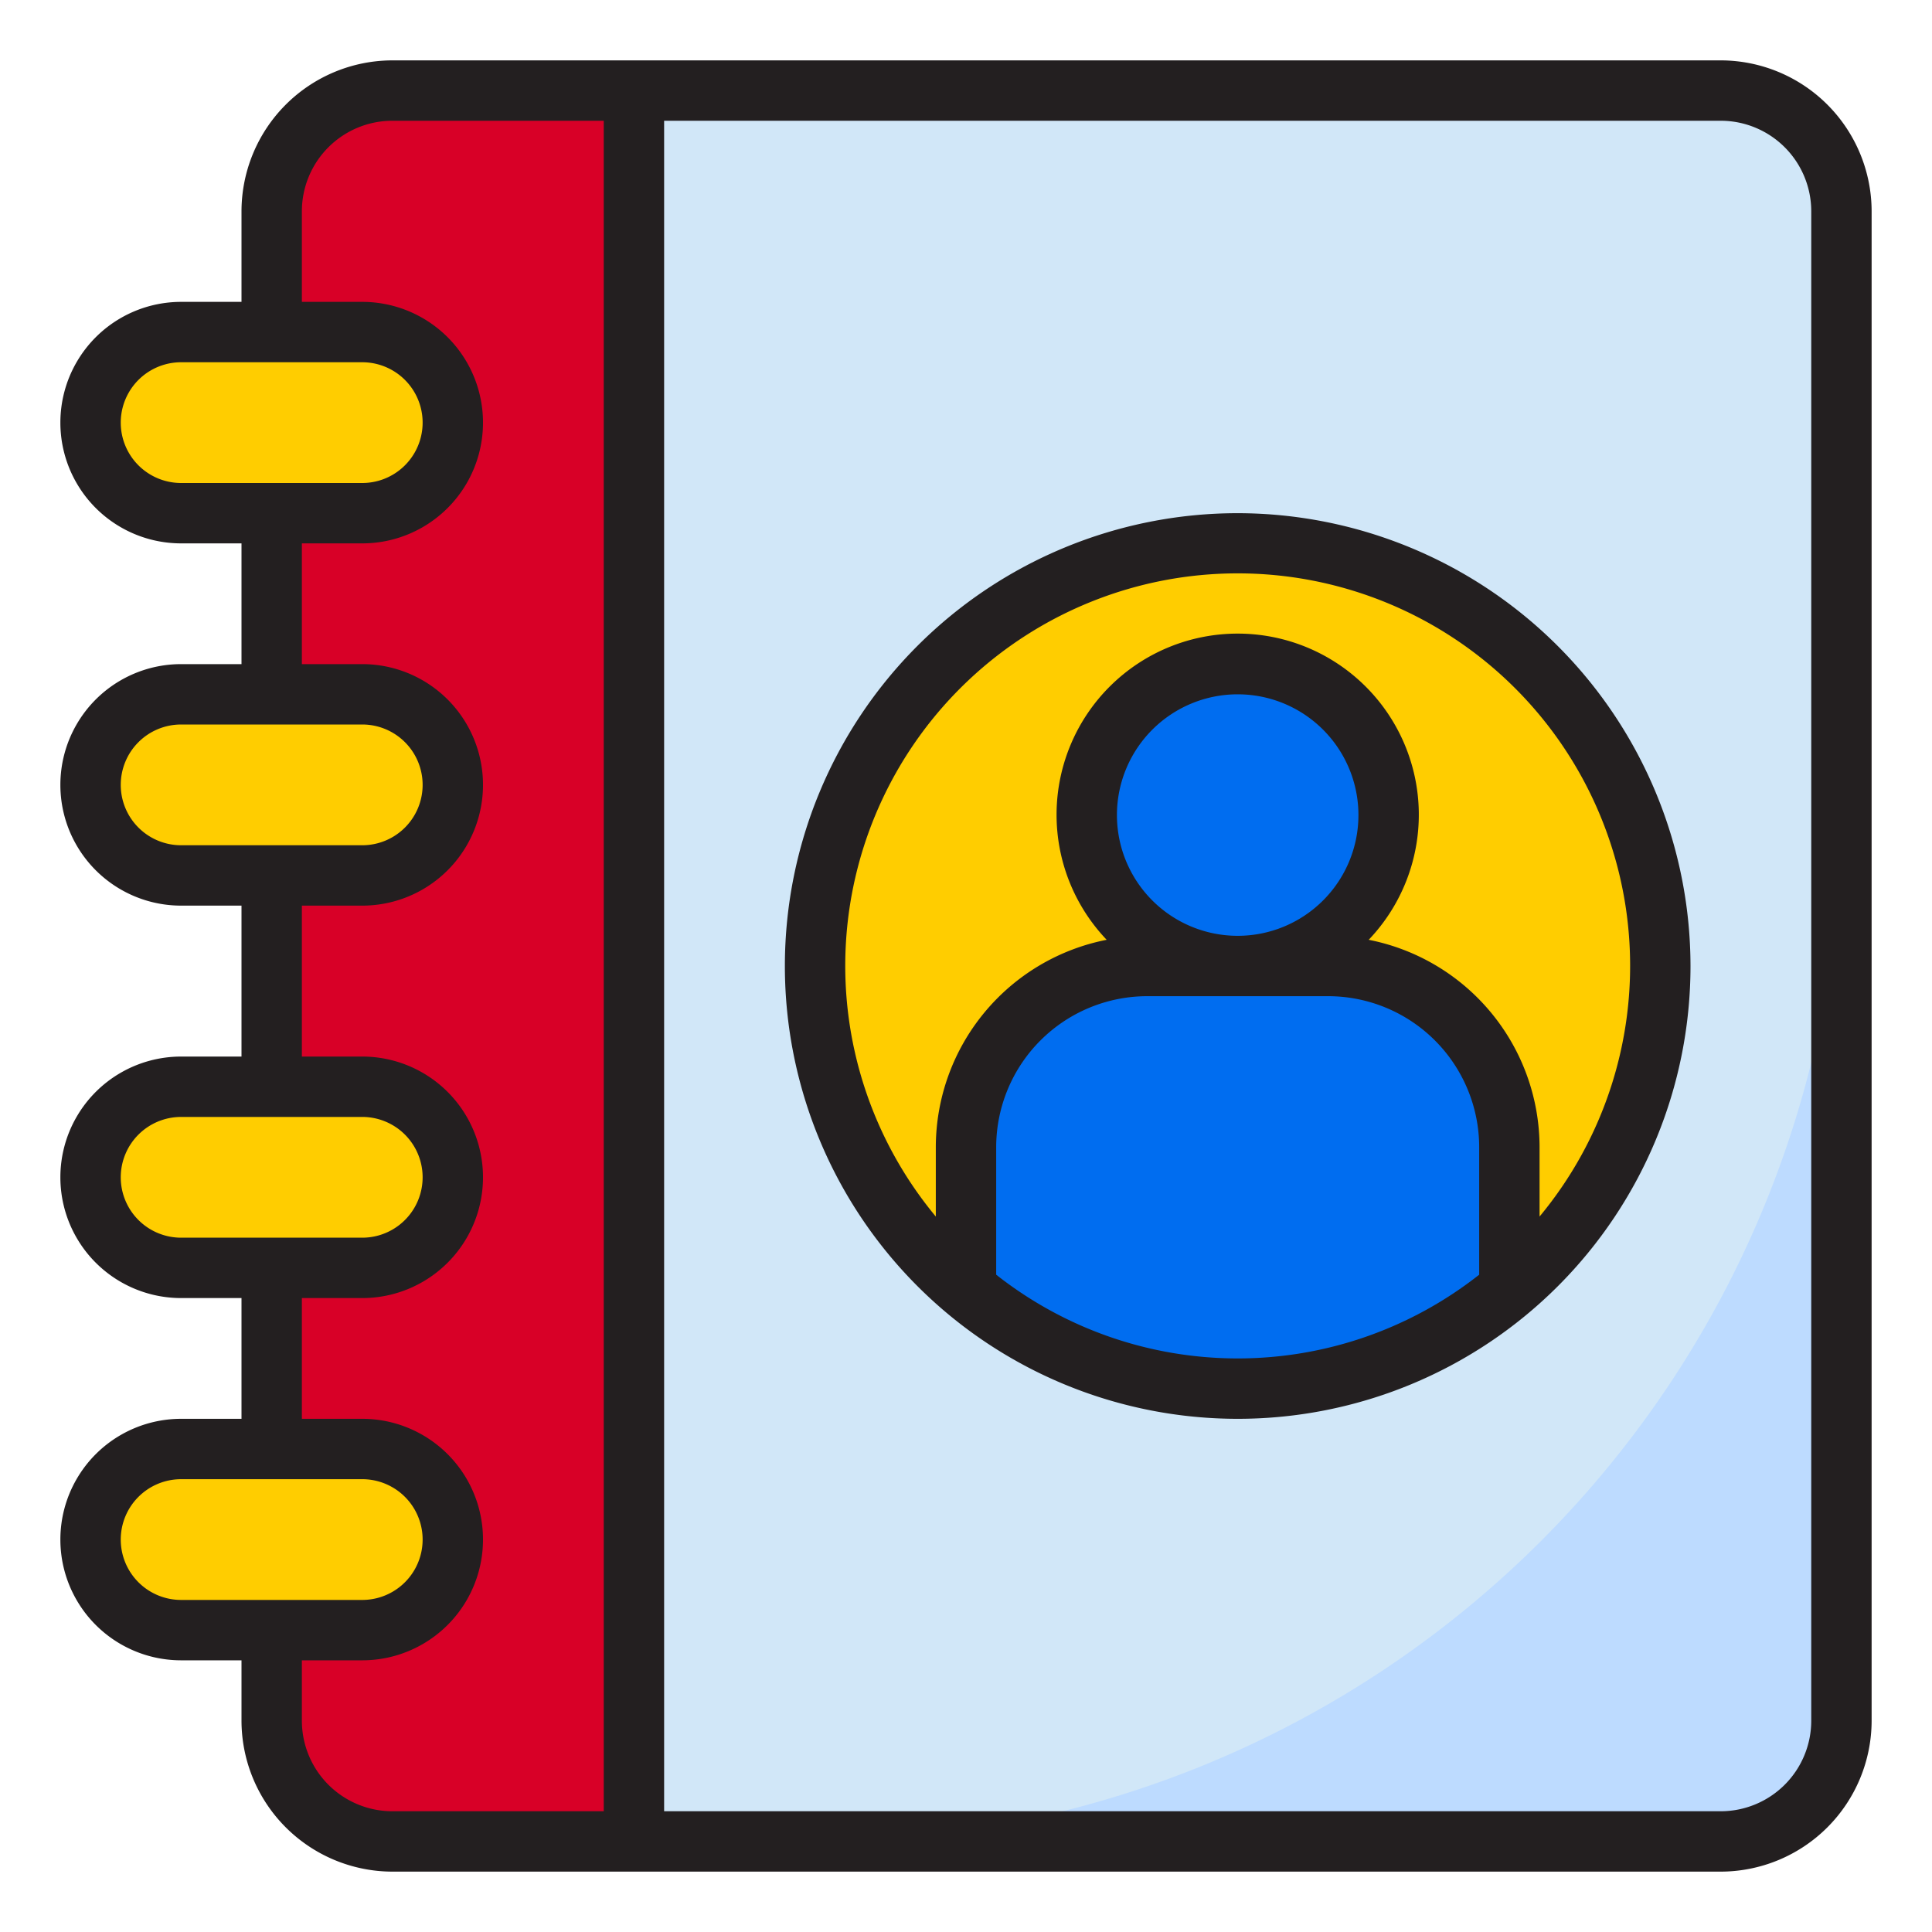 <svg height="512" viewBox="0 0 64 64" width="512" xmlns="http://www.w3.org/2000/svg"><g id="Contacts"><path d="m9 54v3a4 4 0 0 0 4 4h8v-58h-8a4 4 0 0 0 -4 4z" fill="#d80027"/><path d="m61 7v50a4 4 0 0 1 -4 4h-36v-58h36a4 4 0 0 1 4 4z" fill="#d1e7f8"/><g fill="#ffcd00"><circle cx="41" cy="32" r="14"/><path d="m15 14a3 3 0 0 0 -3-3h-6a3 3 0 0 0 0 6h6a3 3 0 0 0 3-3z"/><path d="m15 26a3 3 0 0 0 -3-3h-6a3 3 0 0 0 0 6h6a3 3 0 0 0 3-3z"/><path d="m15 39a3 3 0 0 0 -3-3h-6a3 3 0 0 0 0 6h6a3 3 0 0 0 3-3z"/><path d="m15 51a3 3 0 0 0 -3-3h-6a3 3 0 0 0 0 6h6a3 3 0 0 0 3-3z"/></g><circle cx="41" cy="27" fill="none" r="5"/><path d="m44 32h-6a6 6 0 0 0 -6 6v4.717a13.978 13.978 0 0 0 18 0v-4.717a6 6 0 0 0 -6-6z" fill="#006df0"/><circle cx="41" cy="27" fill="#006df0" r="5"/><path d="m27 61h30a4 4 0 0 0 4-4v-30a33.98 33.98 0 0 1 -34 34z" fill="#bddbff"/><path d="m57 2h-44a5.006 5.006 0 0 0 -5 5v3h-2a4 4 0 0 0 0 8h2v4h-2a4 4 0 0 0 0 8h2v5h-2a4 4 0 0 0 0 8h2v4h-2a4 4 0 0 0 0 8h2v2a5.006 5.006 0 0 0 5 5h44a5.006 5.006 0 0 0 5-5v-50a5.006 5.006 0 0 0 -5-5zm-51 14a2 2 0 0 1 0-4h6a2 2 0 0 1 0 4zm-2 10a2 2 0 0 1 2-2h6a2 2 0 0 1 0 4h-6a2 2 0 0 1 -2-2zm0 13a2 2 0 0 1 2-2h6a2 2 0 0 1 0 4h-6a2 2 0 0 1 -2-2zm0 12a2 2 0 0 1 2-2h6a2 2 0 0 1 0 4h-6a2 2 0 0 1 -2-2zm16 9h-7a3 3 0 0 1 -3-3v-2h2a4 4 0 0 0 0-8h-2v-4h2a4 4 0 0 0 0-8h-2v-5h2a4 4 0 0 0 0-8h-2v-4h2a4 4 0 0 0 0-8h-2v-3a3 3 0 0 1 3-3h7zm40-3a3 3 0 0 1 -3 3h-35v-56h35a3 3 0 0 1 3 3z" fill="#231f20"/><path d="m41 17a15 15 0 1 0 15 15 15.017 15.017 0 0 0 -15-15zm-8 25.226v-4.226a5.006 5.006 0 0 1 5-5h6a5.006 5.006 0 0 1 5 5v4.226a12.923 12.923 0 0 1 -16 0zm8-11.226a4 4 0 1 1 4-4 4 4 0 0 1 -4 4zm10 9.3v-2.3a7.01 7.01 0 0 0 -5.66-6.868 6 6 0 1 0 -8.68 0 7.01 7.01 0 0 0 -5.66 6.868v2.3a13 13 0 1 1 20 0z" fill="#231f20"/></g></svg>